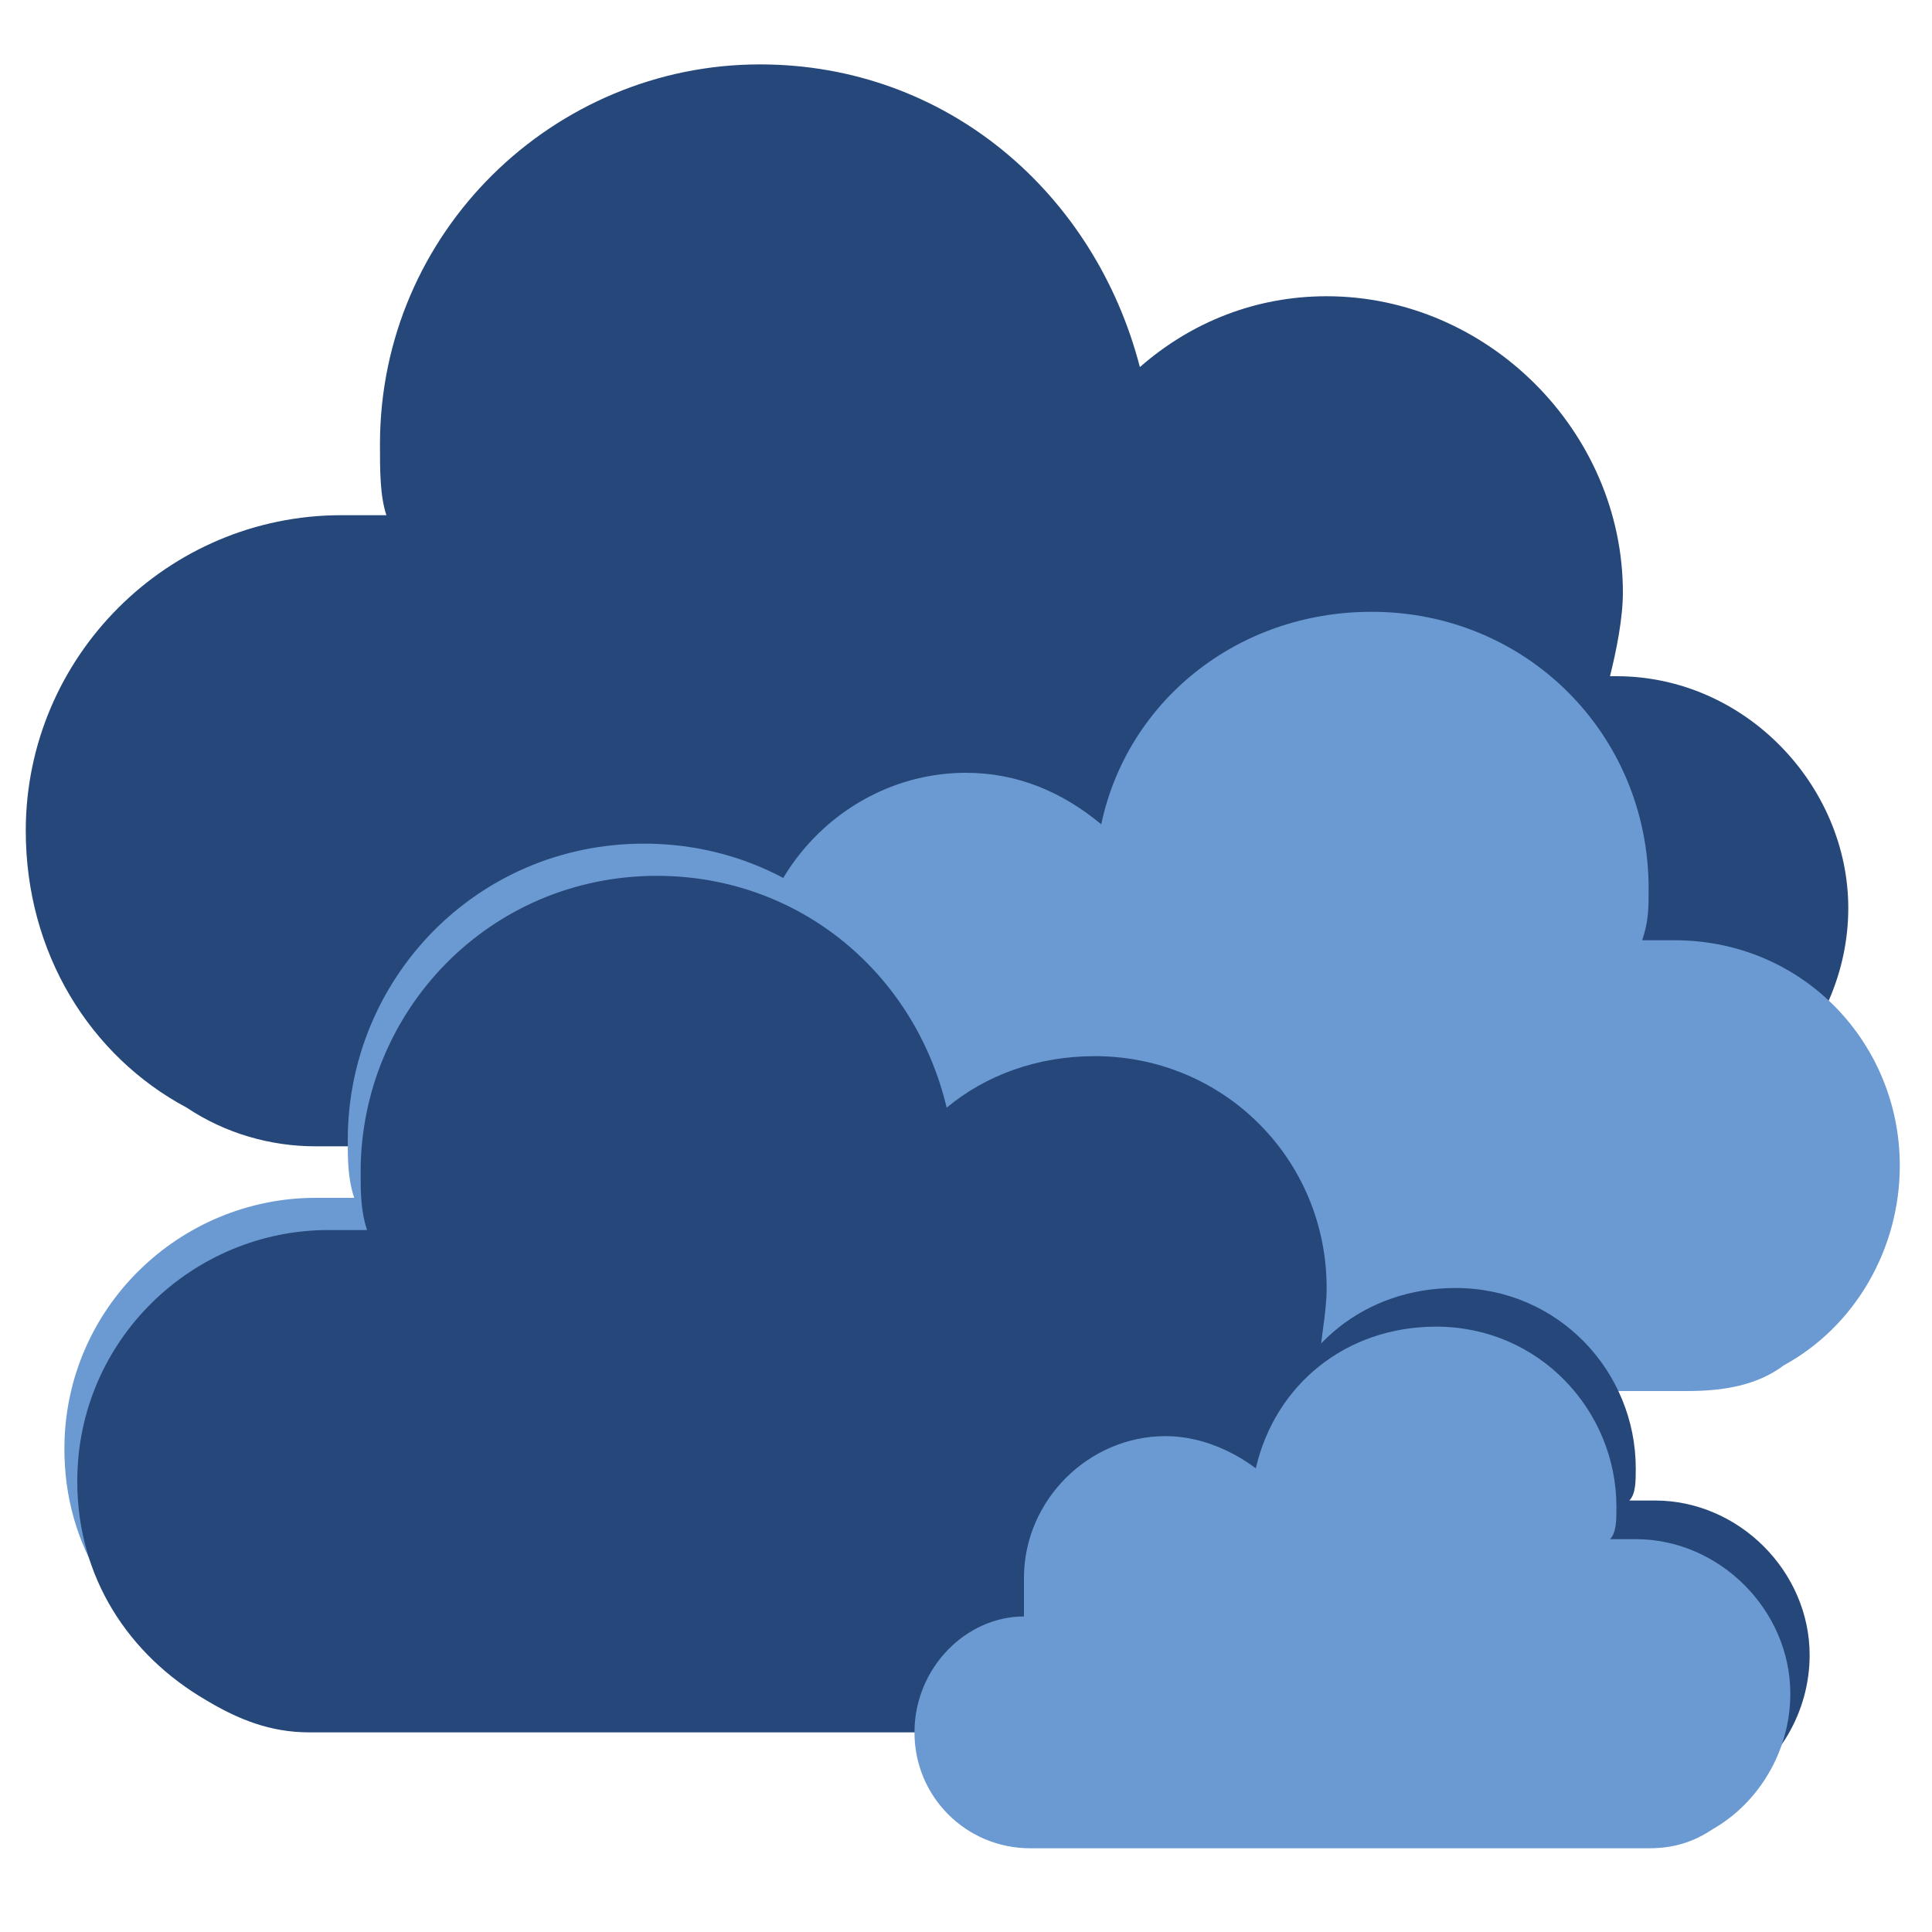 <?xml version="1.0" encoding="utf-8"?>
<!-- Generator: Adobe Illustrator 25.4.2, SVG Export Plug-In . SVG Version: 6.00 Build 0)  -->
<svg version="1.1" id="Layer_1" xmlns="http://www.w3.org/2000/svg" xmlns:xlink="http://www.w3.org/1999/xlink" x="0px" y="0px"
	 viewBox="0 0 30 30" style="enable-background:new 0 0 30 30;" xml:space="preserve">
<style type="text/css">
	.st0{fill:#26477A;}
	.st1{fill:#6B99D2;}
</style>
<g id="_x32_">
	<path class="st0" d="M25.1,10.5h-0.1c0.1-0.4,0.2-0.9,0.2-1.3c0-2.5-2.1-4.6-4.6-4.6c-1.1,0-2.1,0.4-2.9,1.1C17,3,14.7,1,11.8,1
		C8.6,1,5.9,3.6,5.9,6.9c0,0.4,0,0.8,0.1,1.1C5.8,8,5.5,8,5.3,8c-2.7,0-4.9,2.2-4.9,4.9c0,1.9,1,3.5,2.5,4.3c0.6,0.4,1.3,0.6,2,0.6
		h20.1c2,0,3.7-1.7,3.7-3.7v0C28.7,12.2,27.1,10.5,25.1,10.5z"/>
	<path class="st1" d="M11.8,16.3L11.8,16.3c0-0.3-0.1-0.6-0.1-1c0-1.8,1.5-3.3,3.3-3.3c0.8,0,1.5,0.3,2.1,0.8
		c0.4-1.9,2.1-3.3,4.2-3.3c2.4,0,4.3,1.9,4.3,4.3c0,0.3,0,0.5-0.1,0.8c0.2,0,0.3,0,0.5,0c2,0,3.5,1.6,3.5,3.5c0,1.3-0.7,2.5-1.8,3.1
		c-0.4,0.3-0.9,0.4-1.5,0.4H11.8c-1.5,0-2.6-1.2-2.6-2.6l0,0C9.1,17.4,10.3,16.3,11.8,16.3z"/>
	<path class="st1" d="M20.3,20.6L20.3,20.6c0-0.3,0.1-0.7,0.1-1.1c0-2-1.6-3.6-3.6-3.6c-0.9,0-1.7,0.3-2.3,0.8
		c-0.5-2.1-2.3-3.6-4.5-3.6c-2.6,0-4.6,2.1-4.6,4.6c0,0.3,0,0.6,0.1,0.9c-0.2,0-0.4,0-0.6,0c-2.1,0-3.9,1.7-3.9,3.9
		c0,1.5,0.8,2.7,2,3.4c0.5,0.3,1,0.5,1.6,0.5h15.7c1.6,0,2.9-1.3,2.9-2.9l0,0C23.1,21.9,21.8,20.6,20.3,20.6z"/>
	<path class="st0" d="M20.5,21.1L20.5,21.1c0-0.3,0.1-0.7,0.1-1.1c0-2-1.6-3.6-3.6-3.6c-0.9,0-1.7,0.3-2.3,0.8
		c-0.5-2.1-2.3-3.6-4.5-3.6c-2.6,0-4.6,2.1-4.6,4.6c0,0.3,0,0.6,0.1,0.9c-0.2,0-0.4,0-0.6,0c-2.1,0-3.9,1.7-3.9,3.9
		c0,1.5,0.8,2.7,2,3.4c0.5,0.3,1,0.5,1.6,0.5h15.7c1.6,0,2.9-1.3,2.9-2.9l0,0C23.4,22.4,22.1,21.1,20.5,21.1z"/>
	<path class="st0" d="M16.2,24.5L16.2,24.5c0-0.2,0-0.4,0-0.6c0-1.2,1-2.2,2.2-2.2c0.5,0,1,0.2,1.4,0.5c0.3-1.3,1.4-2.2,2.8-2.2
		c1.6,0,2.8,1.3,2.8,2.8c0,0.2,0,0.4-0.1,0.5c0.1,0,0.2,0,0.4,0c1.3,0,2.4,1.1,2.4,2.4c0,0.9-0.5,1.7-1.2,2.1
		c-0.3,0.2-0.6,0.3-1,0.3h-9.6c-1,0-1.8-0.8-1.8-1.8l0,0C14.5,25.3,15.3,24.5,16.2,24.5z"/>
	<path class="st1" d="M15.9,25.1L15.9,25.1c0-0.2,0-0.4,0-0.6c0-1.2,1-2.2,2.2-2.2c0.5,0,1,0.2,1.4,0.5c0.3-1.3,1.4-2.2,2.8-2.2
		c1.6,0,2.8,1.3,2.8,2.8c0,0.2,0,0.4-0.1,0.5c0.1,0,0.2,0,0.4,0c1.3,0,2.4,1.1,2.4,2.4c0,0.9-0.5,1.7-1.2,2.1
		c-0.3,0.2-0.6,0.3-1,0.3h-9.6c-1,0-1.8-0.8-1.8-1.8l0,0C14.2,25.9,15,25.1,15.9,25.1z"/>
</g>
</svg>
